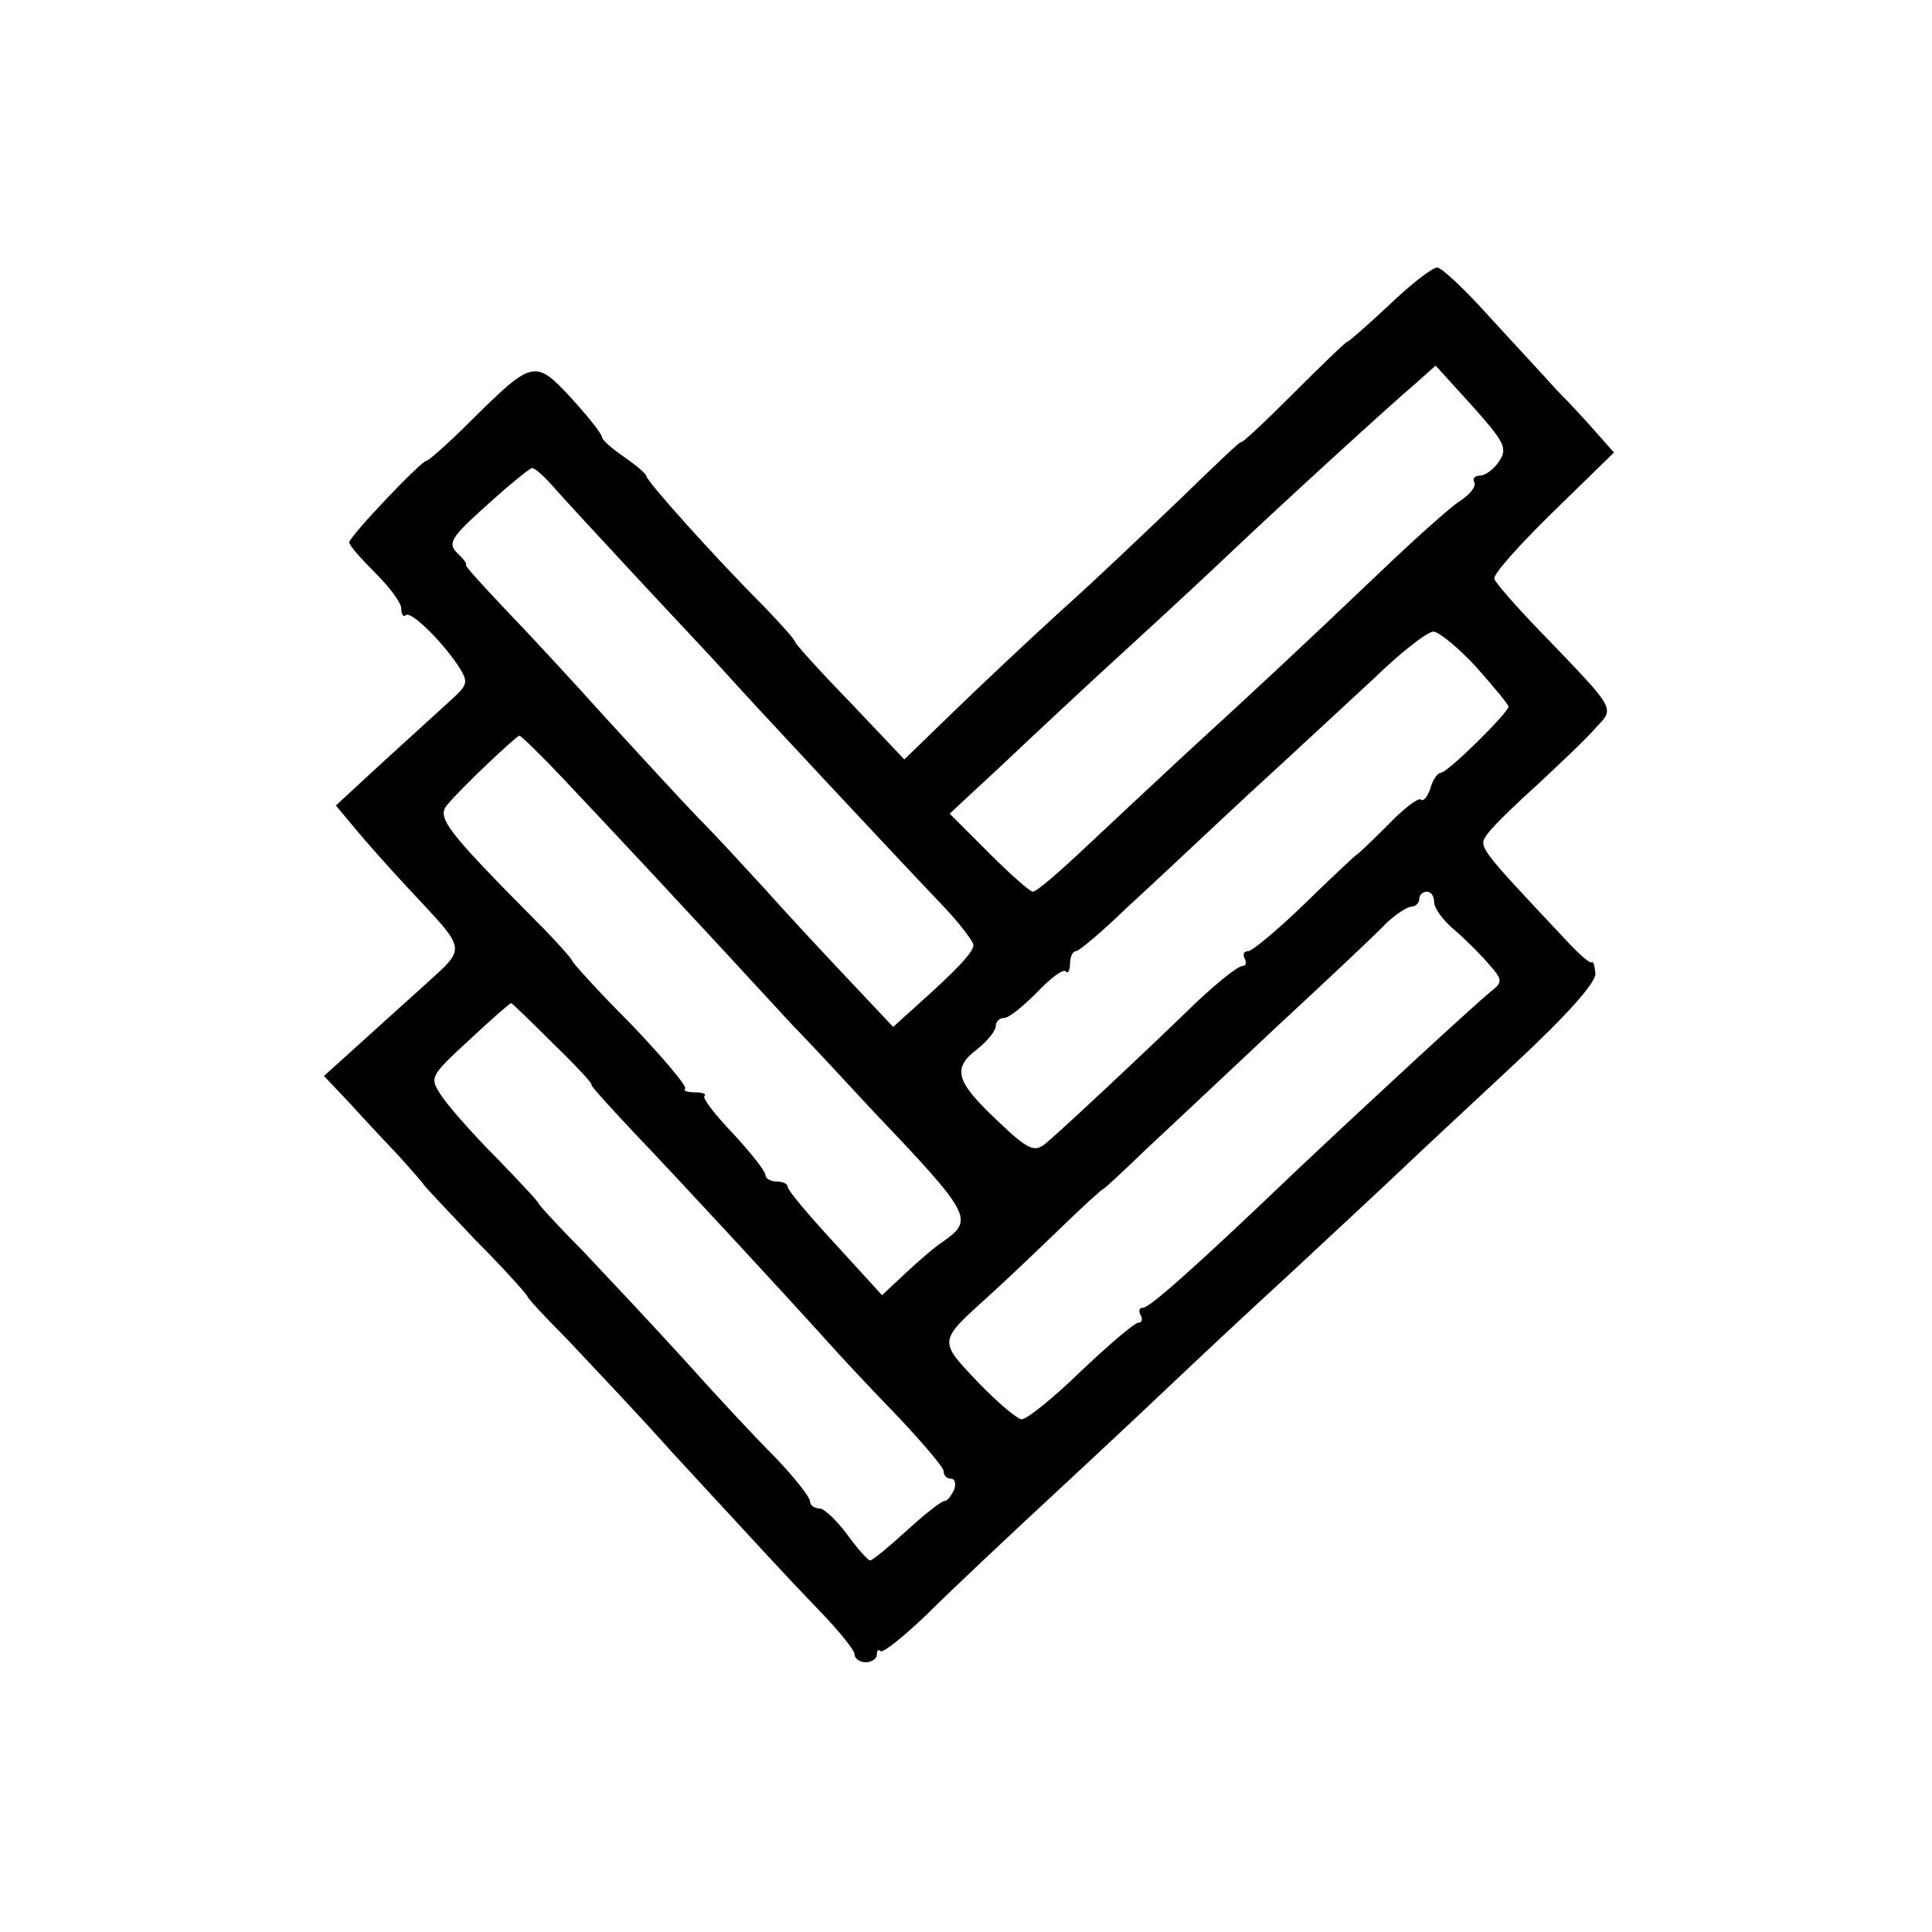 <?xml version="1.0" standalone="no"?>
<!DOCTYPE svg PUBLIC "-//W3C//DTD SVG 20010904//EN"
 "http://www.w3.org/TR/2001/REC-SVG-20010904/DTD/svg10.dtd">
<svg version="1.0" xmlns="http://www.w3.org/2000/svg"
 width="260pt" height="260pt" viewBox="0 0 260 260"
 preserveAspectRatio="xMidYMid meet">
<g transform="translate(0,260) scale(0.1,-0.1)"
fill="#000000" stroke="none">
<path d="M1870 2190 c-29 -27 -55 -50 -57 -50 -2 0 -35 -32 -73 -70 -39 -39
-70 -68 -70 -65 0 2 -35 -31 -78 -73 -44 -42 -116 -111 -162 -152 -45 -41
-112 -104 -148 -139 l-65 -63 -73 77 c-41 42 -74 79 -74 81 0 3 -19 24 -42 48
-68 68 -158 169 -158 175 0 3 -14 15 -30 26 -16 11 -30 23 -30 27 0 4 -19 28
-41 52 -49 53 -52 52 -135 -30 -30 -30 -57 -54 -60 -54 -7 0 -104 -102 -104
-110 0 -4 16 -22 35 -41 19 -19 35 -40 35 -48 0 -8 3 -12 6 -9 6 7 47 -33 70
-67 15 -23 14 -26 -9 -47 -14 -13 -55 -50 -90 -82 l-65 -60 25 -30 c14 -17 46
-53 72 -81 81 -87 80 -78 21 -132 -29 -26 -71 -64 -93 -84 l-41 -37 35 -37
c19 -21 49 -53 67 -72 17 -19 32 -36 32 -37 0 -1 32 -35 70 -75 39 -39 70 -74
70 -76 0 -2 24 -28 53 -57 28 -30 93 -98 142 -153 121 -131 149 -162 201 -216
24 -25 44 -50 44 -55 0 -6 7 -11 15 -11 8 0 15 5 15 10 0 6 2 8 5 5 3 -3 32
20 64 51 31 31 113 108 181 171 68 63 140 131 160 150 20 19 85 80 145 135 59
55 127 118 150 140 23 22 92 86 153 143 71 66 110 110 109 122 -1 11 -3 17 -5
15 -2 -2 -16 10 -30 25 -125 133 -123 130 -110 148 7 10 38 40 68 67 30 28 65
61 77 75 26 28 30 22 -72 128 -33 34 -62 67 -64 73 -2 6 34 46 79 90 l82 80
-23 26 c-13 15 -37 41 -54 58 -16 18 -57 62 -90 98 -33 37 -65 67 -71 67 -6 0
-35 -22 -64 -50z m148 -210 c-7 -11 -19 -20 -26 -20 -7 0 -11 -4 -8 -9 3 -5
-5 -16 -19 -25 -14 -9 -64 -54 -112 -100 -102 -97 -152 -144 -258 -241 -41
-38 -103 -96 -136 -127 -34 -32 -64 -58 -69 -58 -4 0 -31 24 -59 52 l-53 53
70 65 c38 36 115 108 172 160 57 52 120 111 140 130 61 58 213 197 244 223
l28 25 49 -54 c43 -48 48 -57 37 -74z m-1276 -32 c11 -13 62 -68 113 -123 51
-55 106 -113 121 -130 31 -35 230 -248 292 -313 23 -24 42 -49 42 -54 0 -9
-21 -32 -76 -81 l-32 -29 -65 69 c-35 37 -84 90 -108 117 -24 26 -64 70 -89
95 -25 26 -81 87 -125 135 -44 49 -105 115 -136 147 -31 33 -55 59 -52 59 2 0
-2 7 -11 15 -14 14 -10 21 39 65 31 28 58 50 61 50 4 0 15 -10 26 -22z m1244
-245 c24 -27 44 -51 44 -54 0 -8 -82 -89 -91 -89 -4 0 -11 -9 -14 -21 -4 -11
-9 -18 -13 -15 -3 3 -23 -12 -44 -34 -22 -22 -41 -40 -42 -40 -1 0 -32 -29
-69 -65 -37 -36 -72 -65 -77 -65 -6 0 -8 -4 -5 -10 3 -5 2 -10 -3 -10 -6 0
-32 -21 -60 -47 -92 -89 -188 -178 -205 -192 -15 -12 -23 -9 -65 31 -56 53
-61 70 -27 96 14 11 25 25 25 31 0 6 5 11 11 11 7 0 26 16 44 34 18 19 35 32
39 29 3 -4 6 1 6 10 0 10 4 17 8 17 4 0 35 26 68 58 34 31 107 100 163 152 57
52 133 123 170 157 36 35 72 63 80 63 7 0 33 -21 57 -47z m-1227 -152 c51 -54
157 -167 307 -330 33 -34 79 -84 104 -111 139 -146 141 -151 99 -181 -11 -7
-34 -27 -51 -43 l-31 -29 -63 69 c-35 38 -64 72 -64 77 0 4 -7 7 -15 7 -8 0
-15 4 -15 9 0 5 -20 30 -43 55 -24 25 -42 48 -39 51 3 3 -3 5 -13 5 -10 0 -16
2 -13 5 3 3 -30 42 -73 87 -44 44 -79 83 -79 85 0 2 -21 26 -47 52 -122 123
-136 141 -121 158 17 21 92 92 97 93 2 0 29 -26 60 -59z m1171 -165 c0 -8 12
-25 28 -38 15 -13 36 -34 46 -46 18 -20 18 -24 4 -35 -17 -13 -159 -144 -263
-242 -137 -131 -198 -185 -207 -185 -5 0 -6 -4 -3 -10 3 -5 2 -10 -3 -10 -5 0
-39 -29 -77 -65 -37 -36 -73 -65 -80 -65 -6 0 -33 23 -59 50 -54 57 -54 54 18
119 22 20 64 60 94 89 29 28 55 52 57 52 1 0 27 24 57 53 30 28 111 104 178
167 68 63 134 125 146 138 13 12 28 22 34 22 5 0 10 5 10 10 0 6 5 10 10 10 6
0 10 -6 10 -14z m-1185 -191 c31 -30 54 -55 51 -55 -2 0 24 -29 57 -64 64 -67
208 -223 262 -283 17 -19 58 -63 93 -99 34 -36 62 -69 62 -74 0 -6 4 -10 10
-10 5 0 7 -7 4 -15 -4 -8 -9 -15 -13 -15 -4 0 -27 -18 -51 -40 -24 -22 -46
-40 -49 -40 -3 0 -17 16 -31 35 -14 19 -31 35 -37 35 -7 0 -13 4 -13 10 0 5
-21 32 -47 59 -27 27 -82 86 -123 132 -41 45 -103 111 -136 146 -34 34 -60 63
-59 63 2 0 -24 28 -57 62 -33 33 -67 72 -75 85 -15 23 -14 25 38 73 30 28 55
50 57 50 1 0 27 -25 57 -55z"/>
</g>
</svg>
